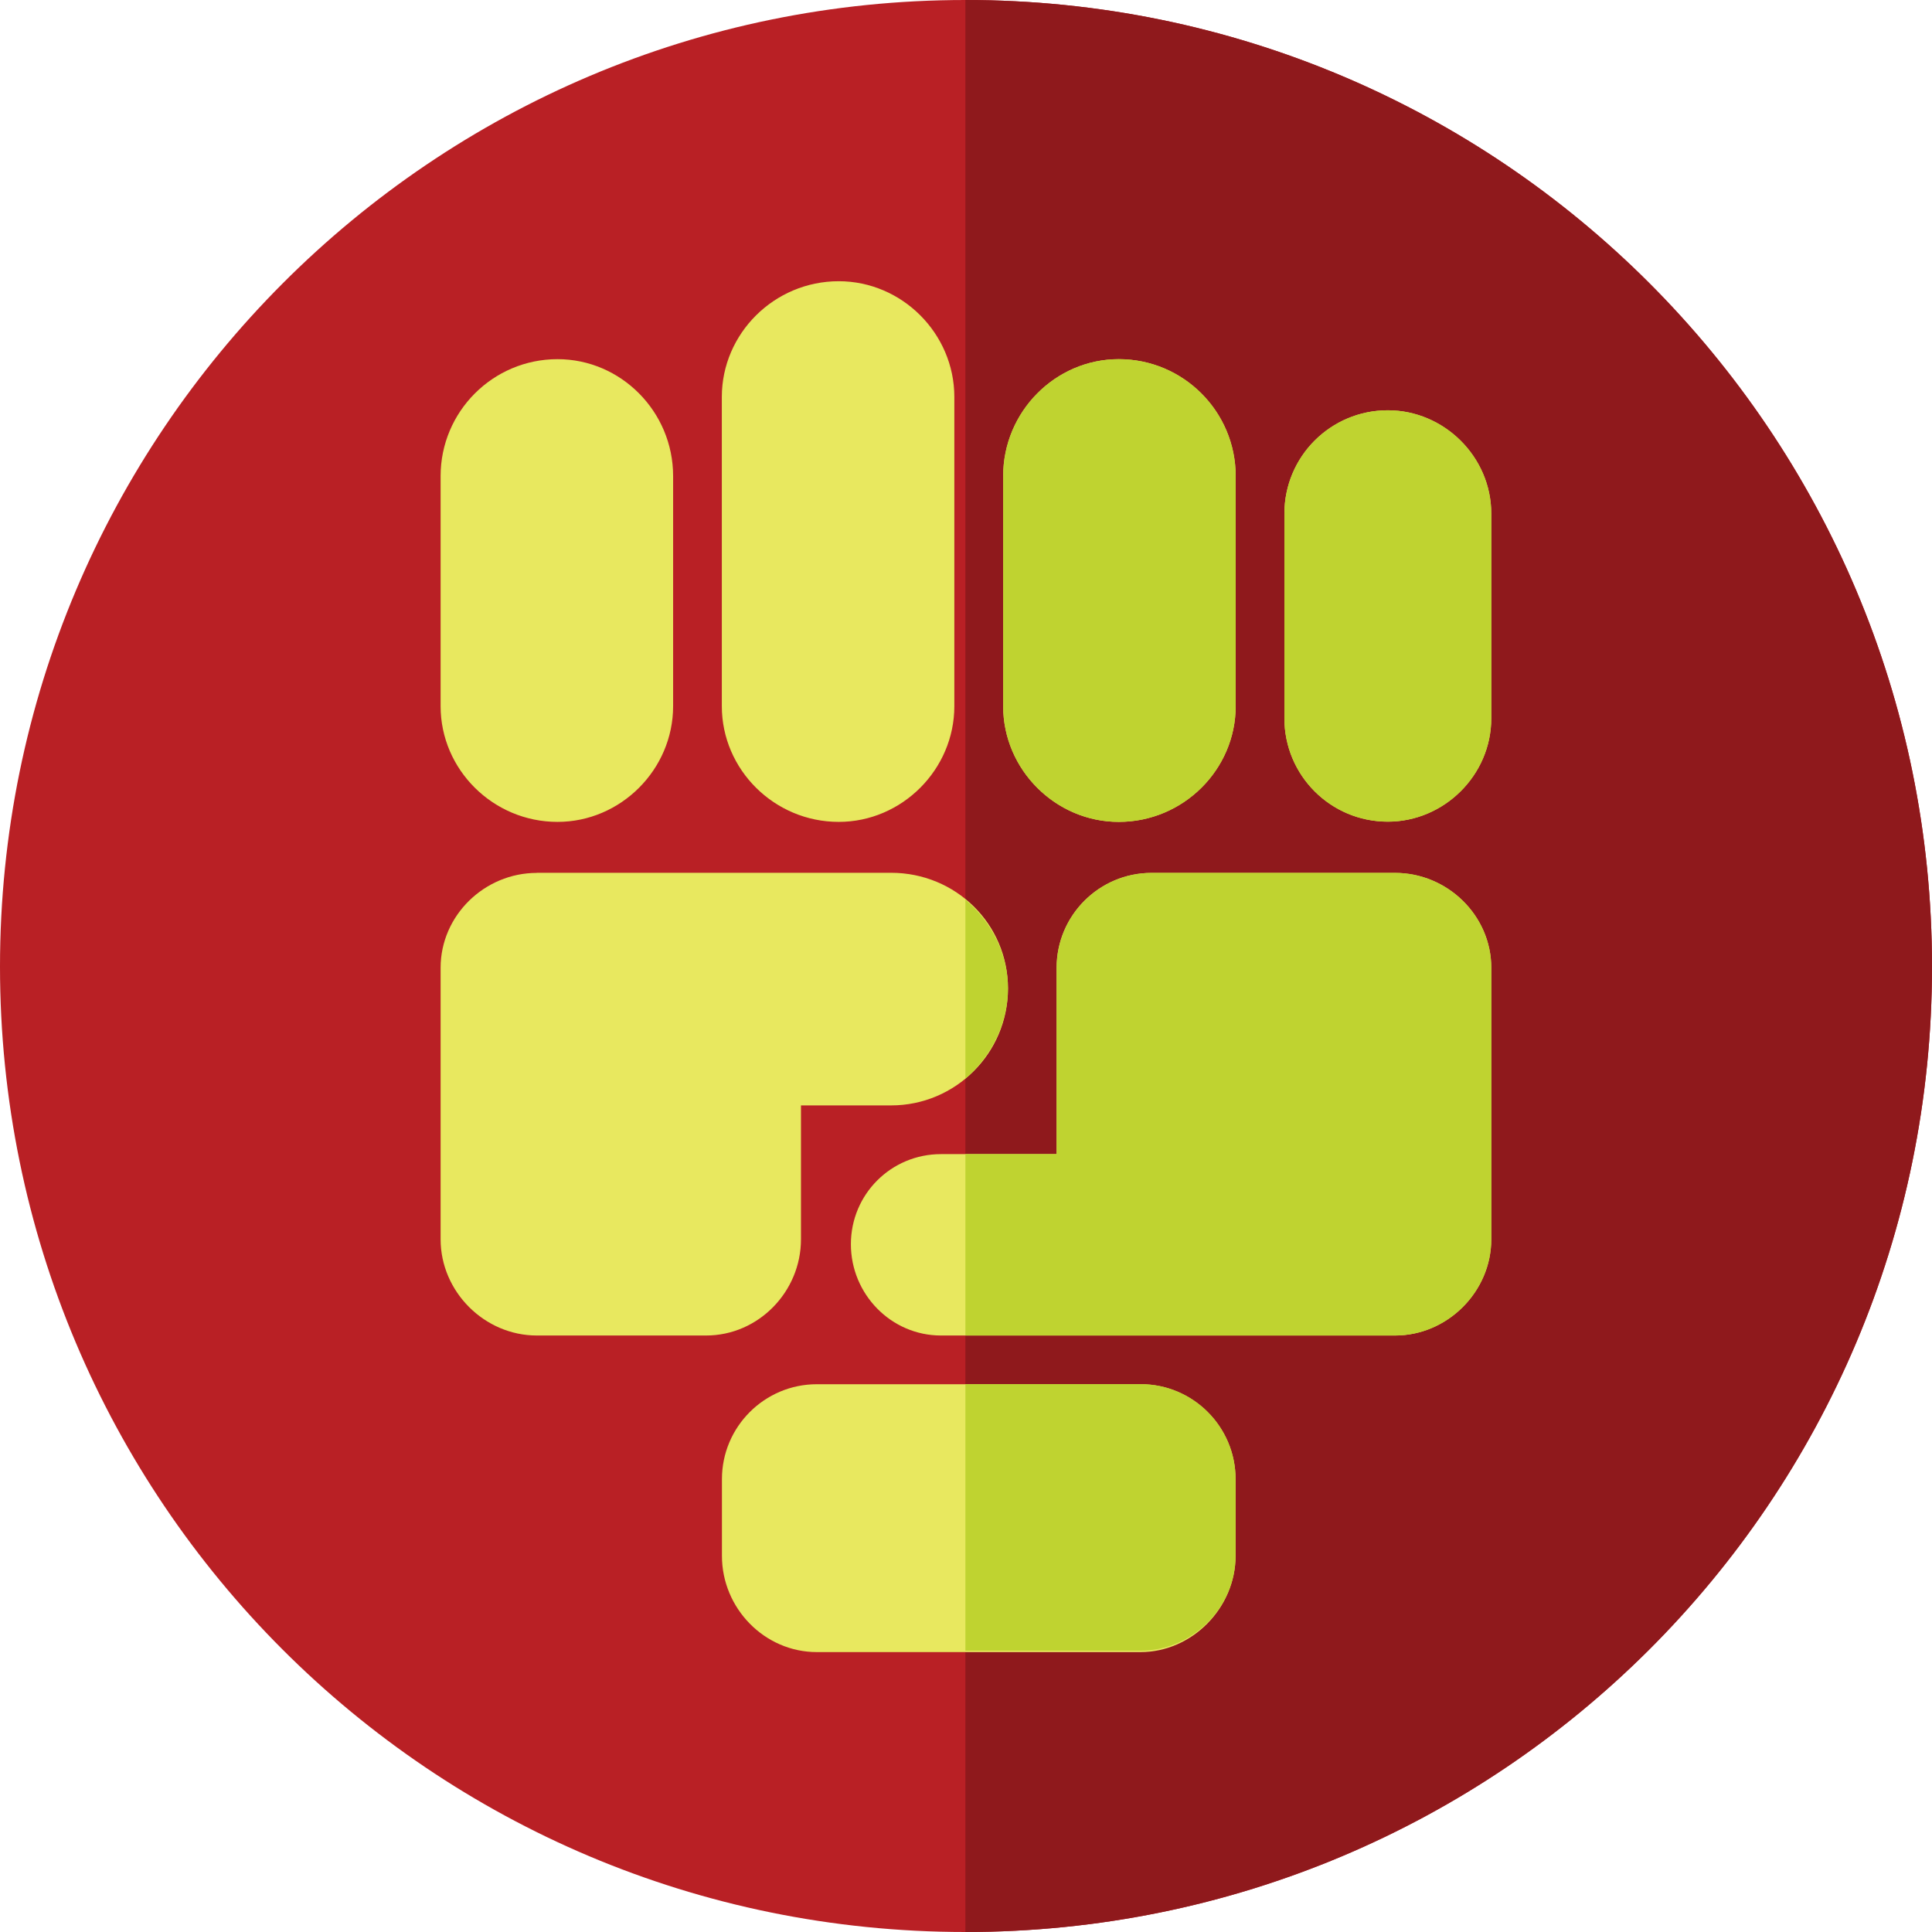 <?xml version="1.0" encoding="UTF-8"?>
<svg id="Camada_2" data-name="Camada 2" xmlns="http://www.w3.org/2000/svg" viewBox="0 0 176.49 176.49">
  <defs>
    <style>
      .cls-1 {
        fill: #b92025;
      }

      .cls-1, .cls-2, .cls-3, .cls-4 {
        fill-rule: evenodd;
      }

      .cls-2 {
        fill: #e8e85f;
      }

      .cls-3 {
        fill: #8f191c;
      }

      .cls-4 {
        fill: #bfd330;
      }
    </style>
  </defs>
  <g id="Layer_1" data-name="Layer 1">
    <g>
      <path class="cls-1" d="M88.19,0c48.82,0,88.3,39.48,88.3,88.3s-39.48,88.19-88.3,88.19S0,137.01,0,88.3,39.48,0,88.19,0h0Z"/>
      <path class="cls-3" d="M88.19,0c48.82,0,88.3,39.48,88.3,88.3s-39.48,88.19-88.3,88.19V0Z"/>
      <path class="cls-2" d="M50.93,32.81h0c5.78,0,10.56,4.78,10.56,10.68v21.02c0,5.78-4.78,10.57-10.56,10.57h0c-5.89,0-10.68-4.78-10.68-10.57v-21.02c0-5.89,4.78-10.68,10.68-10.68h0Zm53.27,93.64c4.78,0,8.67,3.89,8.67,8.67v7.01c0,4.78-4,8.79-8.67,8.79h-29.58c-4.78,0-8.67-4-8.67-8.79v-7.01c0-4.78,3.89-8.67,8.67-8.67h29.58Zm23.24-46.71c4.78,0,8.79,3.89,8.79,8.67v24.8c0,4.78-4,8.79-8.79,8.79h-41.48c-4.56,0-8.23-3.78-8.23-8.34s3.67-8.23,8.23-8.23h10.56v-17.02c0-4.78,3.89-8.67,8.67-8.67h22.24Zm-78.4,0c-4.78,0-8.79,3.89-8.79,8.67v24.8c0,4.78,4,8.79,8.79,8.79h15.46c4.78,0,8.67-4,8.67-8.79v-12.23h8.23c5.89,0,10.68-4.78,10.68-10.68s-4.78-10.57-10.68-10.57H49.04ZM126.78,37.48h0c5.12,0,9.45,4.23,9.45,9.45v18.68c0,5.23-4.34,9.45-9.45,9.45h0c-5.23,0-9.45-4.23-9.45-9.45v-18.68c0-5.23,4.23-9.45,9.45-9.45h0Zm-50.16-11.79h0c5.78,0,10.56,4.78,10.56,10.57v28.25c0,5.78-4.78,10.57-10.56,10.57h0c-5.89,0-10.68-4.78-10.68-10.57v-28.25c0-5.78,4.78-10.57,10.68-10.57h0Zm25.58,7.12h0c5.89,0,10.68,4.78,10.68,10.68v21.02c0,5.78-4.78,10.57-10.68,10.57h0c-5.78,0-10.56-4.78-10.56-10.57v-21.02c0-5.89,4.78-10.68,10.56-10.68h0Z"/>
      <path class="cls-4" d="M88.19,150.8v-24.36h16.01c4.78,0,8.67,3.89,8.67,8.67v7.01c0,4.78-4,8.67-8.67,8.67h-16.01Zm0-28.8v-16.57h8.34v-17.02c0-4.78,3.89-8.67,8.67-8.67h22.24c4.78,0,8.79,3.89,8.79,8.67v24.8c0,4.78-4,8.79-8.79,8.79h-39.26Zm0-23.47v-16.35c2.34,2,3.89,4.89,3.89,8.12s-1.56,6.23-3.89,8.23h0Zm38.59-61.05h0c5.12,0,9.45,4.23,9.45,9.45v18.68c0,5.23-4.34,9.45-9.45,9.45h0c-5.23,0-9.45-4.23-9.45-9.45v-18.68c0-5.23,4.23-9.45,9.45-9.45h0Zm-24.58-4.67h0c5.89,0,10.68,4.78,10.68,10.68v21.02c0,5.78-4.78,10.57-10.68,10.57h0c-5.78,0-10.56-4.78-10.56-10.57v-21.02c0-5.89,4.78-10.68,10.56-10.68h0Z"/>
    </g>
  </g>
</svg>